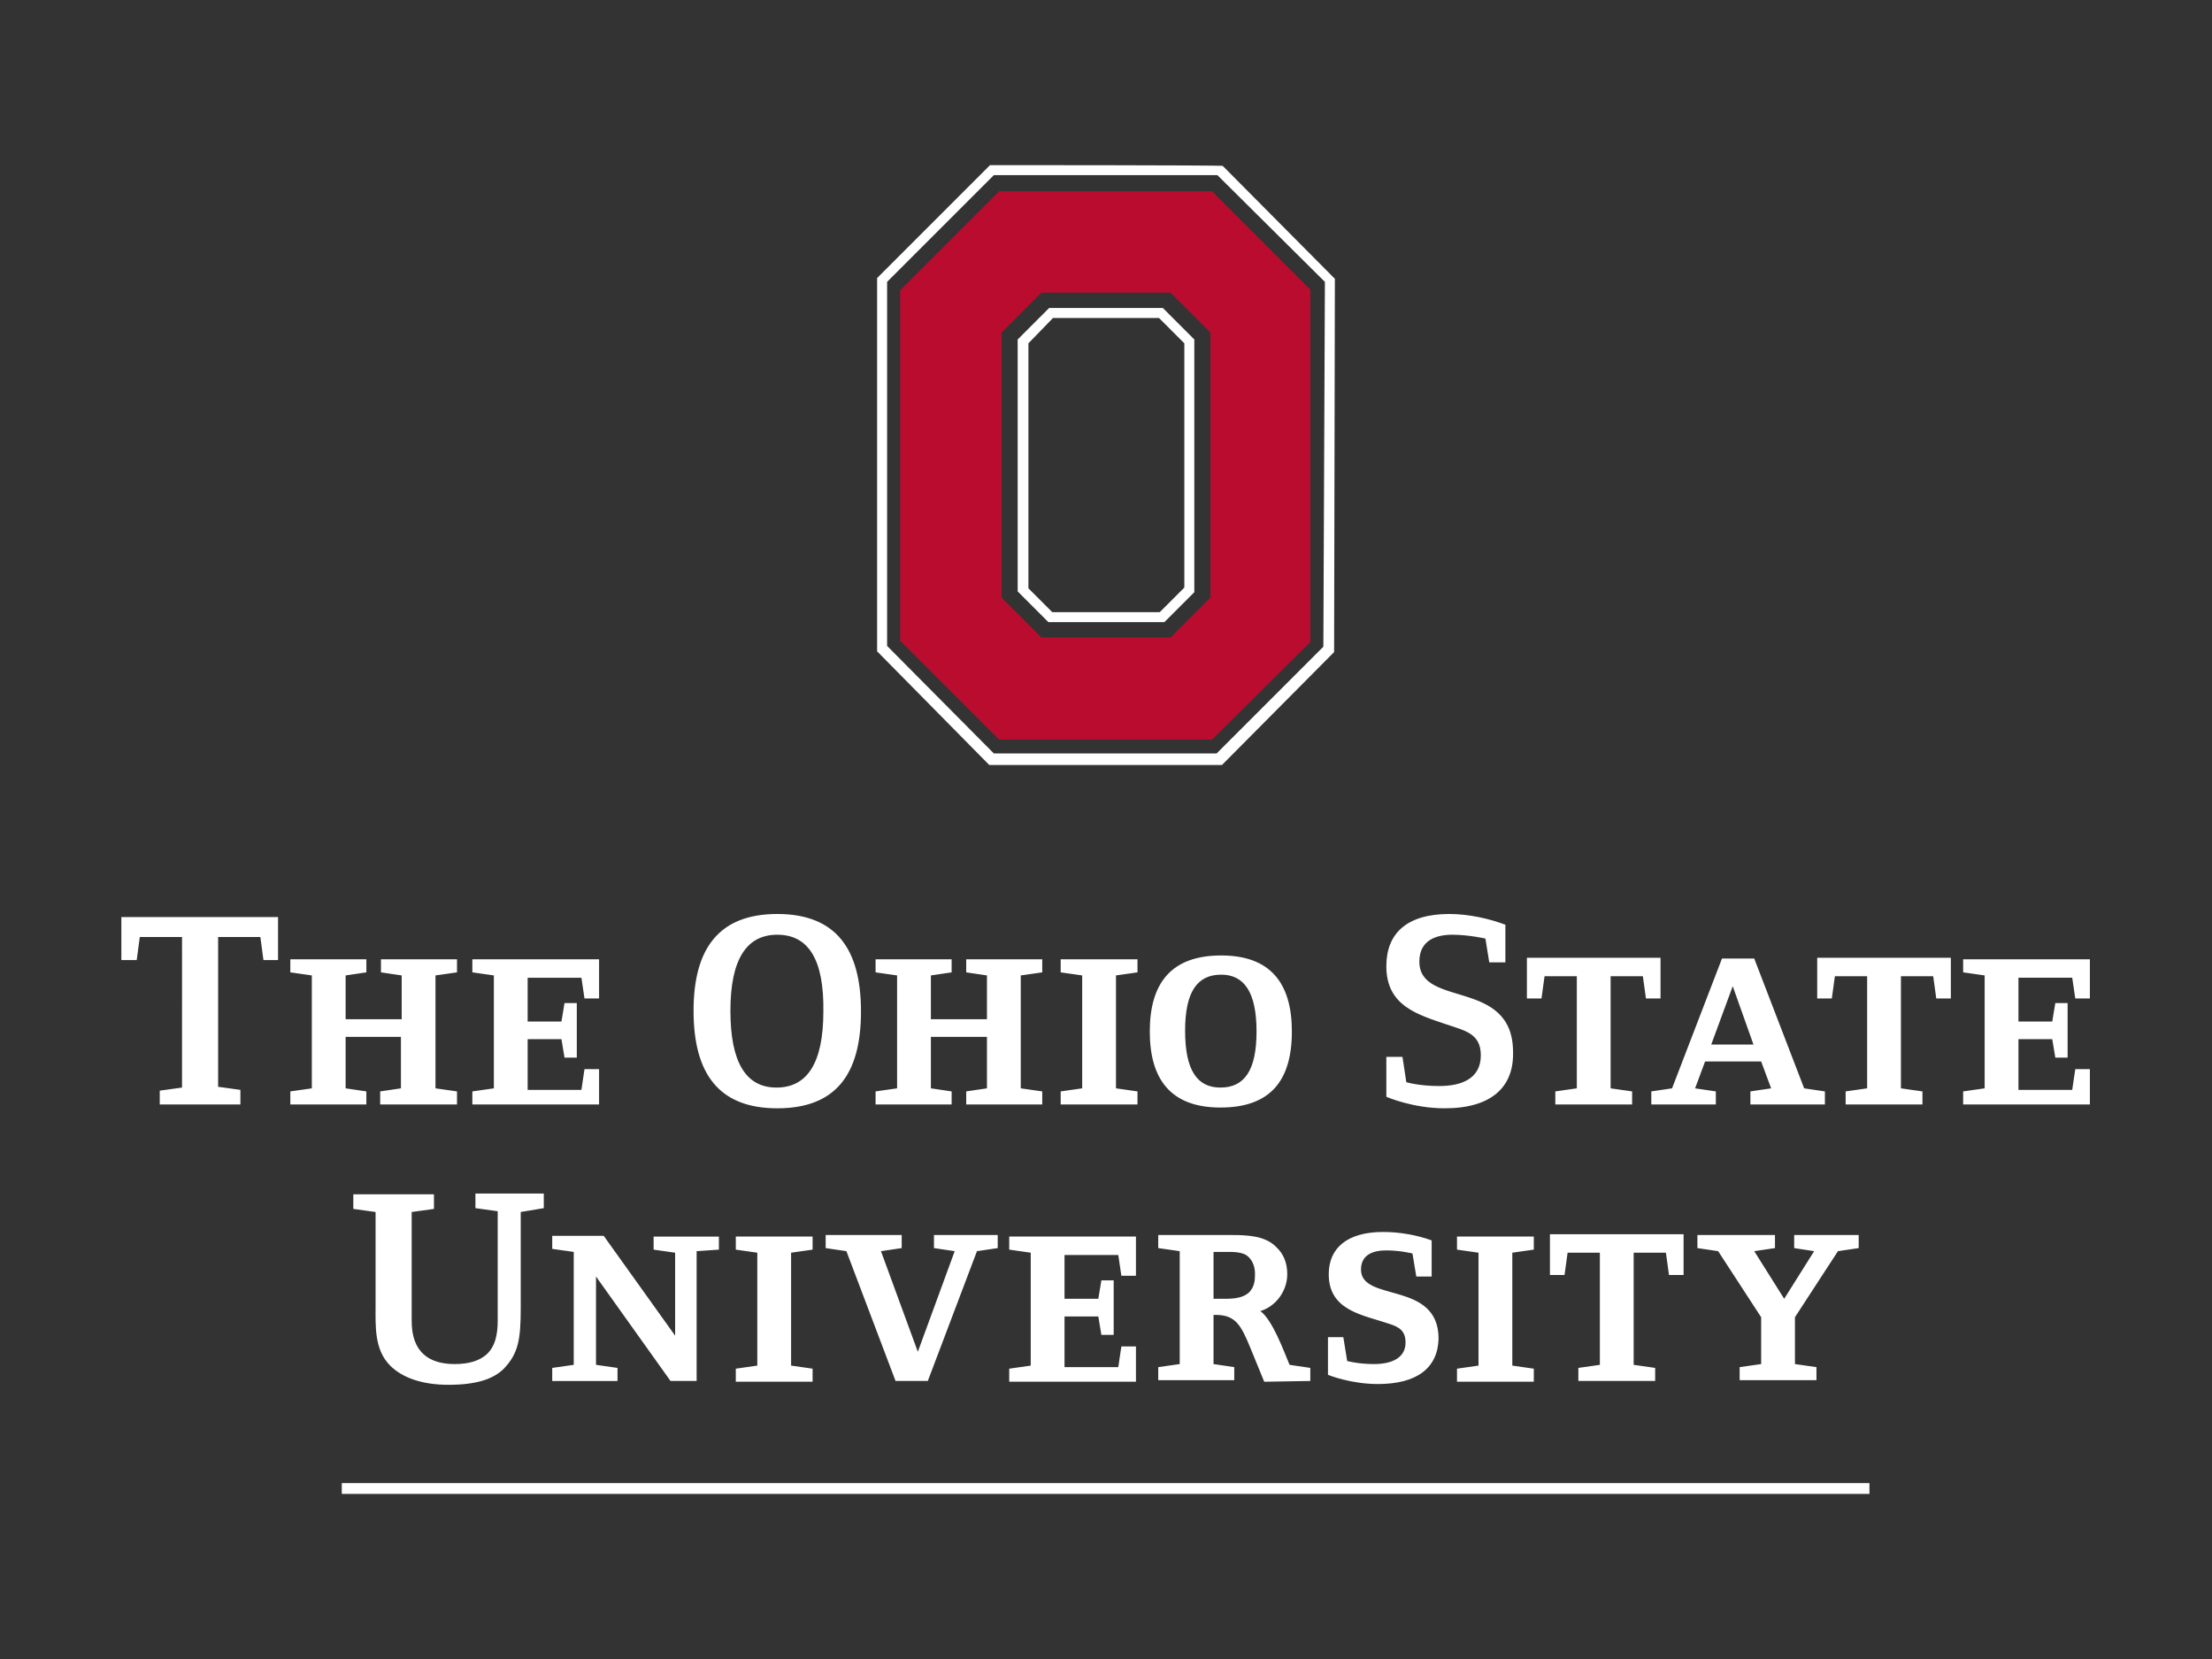 <?xml version="1.0" encoding="utf-8"?>
<!-- Generator: Adobe Illustrator 25.4.1, SVG Export Plug-In . SVG Version: 6.00 Build 0)  -->
<svg version="1.1" id="Layer_1" xmlns="http://www.w3.org/2000/svg" xmlns:xlink="http://www.w3.org/1999/xlink" x="0px" y="0px"
	 viewBox="0 0 288 216" style="enable-background:new 0 0 288 216;" xml:space="preserve">
<rect x="0" y="0" width="288" height="216" fill="#333333" stroke="none"/>
<style type="text/css">
	.st0{fill:#BA0C2F;}
	.st1{fill:#FFFFFF;}
</style>
<path class="st0" d="M130.4,43.3l5.2-5.2h16.8l5.2,5.2v34.5l-5.2,5.2h-16.8l-5.2-5.2V43.3z M170.6,37.7l-12.8-12.8h-27.7l-12.9,12.9
	v45.6l12.9,12.9h27.7l12.8-12.7V37.7z"/>
<path class="st1" d="M115.5,84.1V36.7l13.9-13.9l29.1,0l14,13.9l-0.2,47.5l-13.9,13.9l-29,0L115.5,84.1z M128.9,21.5l-14.7,14.7
	v48.6l14.6,14.8h30.3l14.6-14.7l0.1-48.6l-14.6-14.7C159.2,21.5,128.9,21.5,128.9,21.5z"/>
<path class="st1" d="M137.1,41.4h13.8l3.3,3.3v31.8l-3.2,3.2h-14l-3.1-3.1V44.7L137.1,41.4z M155.5,44.2l-4.1-4.1h-14.8l-4.1,4.1V77
	l4,4h15.1l3.9-3.9L155.5,44.2L155.5,44.2L155.5,44.2z M34.3,125l-0.4-3h-5.5v19.5l2.9,0.4v1.9H20.8V142l2.9-0.4V122h-5.5l-0.4,3h-2
	v-5.6h20.4v5.6L34.3,125L34.3,125z M49.5,143.8v-1.7l2.7-0.4V135H45v6.7l2.7,0.4v1.7h-9.9v-1.7l2.8-0.4v-14.7l-2.8-0.4v-1.7h9.9v1.7
	l-2.7,0.4v5.7h7.3v-5.7l-2.7-0.4v-1.7h9.9v1.7l-2.8,0.4v14.7l2.8,0.4v1.7H49.5L49.5,143.8z M78,143.8H61.5v-1.7l2.8-0.4v-14.7
	l-2.8-0.4v-1.7H78v5.1h-1.9l-0.4-2.7h-7v5.7h4.4l0.4-2.4h1.6v7.1h-1.6l-0.4-2.4h-4.4v6.6h7l0.4-2.7H78V143.8L78,143.8z M101.2,144.3
	c-7.6,0-10.9-4.5-10.9-12.7c0-8.1,3.3-12.6,10.9-12.6c7.6,0,10.9,4.5,10.9,12.7C112.1,139.9,108.8,144.3,101.2,144.3L101.2,144.3z
	 M101.2,121.7c-4,0-6.1,3.2-6.1,9.9c0,6.7,2,10,6,10c4,0,6.1-3.2,6.1-9.9C107.3,125,105.3,121.7,101.2,121.7z M125.8,143.8v-1.7
	l2.7-0.4V135h-7.3v6.7l2.7,0.4v1.7h-9.9v-1.7l2.8-0.4v-14.7l-2.8-0.4v-1.7h9.9v1.7l-2.7,0.4v5.7h7.3v-5.7l-2.7-0.4v-1.7h9.9v1.7
	l-2.8,0.4v14.7l2.8,0.4v1.7H125.8z M138.1,143.8v-1.7l2.8-0.4v-14.7l-2.8-0.4v-1.7h10v1.7l-2.8,0.4v14.7l2.8,0.4v1.7H138.1z
	 M158.9,144.2c-6.4,0-9.2-3.6-9.2-9.9c0-6.3,2.8-9.9,9.3-9.9c6.4,0,9.2,3.6,9.2,9.9C168.2,140.7,165.4,144.2,158.9,144.2z
	 M159,126.9c-3.1,0-4.7,2.2-4.7,7.3c0,5.2,1.6,7.4,4.6,7.4c3.1,0,4.7-2.2,4.7-7.3C163.6,129.2,162,126.9,159,126.9L159,126.9z
	 M188.1,144.3c-4.2,0-7.6-1.5-7.6-1.5v-5.2h2.1l0.5,3.3c0,0,1.6,0.5,4.3,0.5c2.8,0,5.4-0.9,5.4-4c0-2.8-2-3.2-4.4-4
	c-3.8-1.3-7.9-2.4-7.9-7.6c0-4.3,2.7-6.8,8.2-6.8c2.5,0,5.2,0.6,7.3,1.4v4.9h-2.1l-0.5-3.1c0,0-2.2-0.5-4.3-0.5
	c-2.1,0-4.3,0.7-4.3,3.5c0,6.1,12.2,2.1,12.2,11.8C197.1,141.6,194.1,144.3,188.1,144.3L188.1,144.3z M214.3,130l-0.4-2.9h-4.2v14.6
	l2.8,0.4v1.7h-10v-1.7l2.8-0.4v-14.6h-4.2l-0.4,2.9h-1.9v-5.3h17.4v5.3H214.3z M227.9,143.8v-1.7l2.7-0.4l-1.3-3.5H222l-1.3,3.5
	l2.7,0.4v1.7H215v-1.7l2.7-0.4l6.5-16.9h4.2l6.5,16.9l2.7,0.4v1.7H227.9L227.9,143.8z M225.6,128.4l-2.8,7.6h5.5L225.6,128.4
	L225.6,128.4z M252.1,130l-0.4-2.9h-4.2v14.6l2.8,0.4v1.7h-10v-1.7l2.8-0.4v-14.6h-4.2l-0.4,2.9h-1.9v-5.3H254v5.3H252.1L252.1,130z
	 M272.1,143.8h-16.5v-1.7l2.8-0.4v-14.7l-2.8-0.4v-1.7h16.5v5.1h-1.9l-0.4-2.7h-7v5.7h4.4l0.4-2.4h1.6v7.1h-1.6l-0.4-2.4h-4.4v6.6h7
	l0.4-2.7h1.9V143.8L272.1,143.8z M67.8,157.8v12.4c0,4.2-0.3,6-2.2,8c-1.4,1.4-3.7,2.1-7.2,2.1c-3.4,0-6-0.9-7.6-2.5
	c-2.1-2.1-1.9-5.2-1.9-7.9v-12.1l-2.9-0.4v-1.9h10.5v1.9l-2.9,0.4V172c0,4,2.2,5.6,5.6,5.6c1.8,0,3.3-0.4,4.3-1.4
	c0.9-0.9,1.3-2.3,1.3-4.2v-14.3l-2.9-0.4v-1.9h8.9v1.9L67.8,157.8z M90.7,162.9v16.9h-3.4l-9.7-13.6v11.5l2.8,0.4v1.7h-8.5v-1.7
	l2.8-0.4v-14.7l-2.8-0.4v-1.7h6.7l9.3,13v-10.8l-2.8-0.4v-1.7h8.5v1.7L90.7,162.9L90.7,162.9z M95.8,179.9v-1.7l2.8-0.4v-14.7
	l-2.8-0.4v-1.7h10v1.7l-2.8,0.4v14.7l2.8,0.4v1.7H95.8z M127.2,162.9l-6.4,16.9h-4.2l-6.4-16.9l-2.7-0.4v-1.7h9.9v1.7l-2.7,0.4
	l4.8,13.1l4.8-13.1l-2.7-0.4v-1.7h8.3v1.7L127.2,162.9z M147.9,179.9h-16.5v-1.7l2.8-0.4v-14.7l-2.8-0.4v-1.7h16.5v5.1H146l-0.4-2.7
	h-7v5.7h4.4l0.4-2.4h1.6v7.1h-1.6l-0.4-2.4h-4.4v6.6h7l0.4-2.7h1.9V179.9L147.9,179.9z M164.6,179.9l-1.8-4.4
	c-1.2-2.9-1.9-4.3-4.5-4.3H158v6.4l2.7,0.4v1.7h-9.9v-1.7l2.8-0.4v-14.7l-2.8-0.4v-1.7h9.6c2,0,4.3,0.1,5.7,1.5
	c1,0.9,1.5,2.1,1.5,3.6c0,2.2-1.5,4.2-3.5,4.8c1.6,1.2,3,5.1,3.8,7l2.7,0.4v1.7L164.6,179.9L164.6,179.9L164.6,179.9z M162.6,163.7
	c-0.7-0.8-2.3-0.7-3.3-0.7H158v6.1h0.8c1.2,0,2.9,0.1,3.9-0.9c0.6-0.7,0.7-1.4,0.7-2.3C163.4,165.1,163.2,164.3,162.6,163.7
	L162.6,163.7z M179.4,180.2c-3.6,0-6.5-1.2-6.5-1.2v-4.9h2l0.5,3.1c0,0,1.4,0.4,3.5,0.4c2.3,0,4.1-0.8,4.1-2.8c0-1.5-0.8-2-2-2.4
	c-3.5-1.2-8-1.7-8-6.5c0-3.4,2.4-5.5,7.1-5.5c2.1,0,4.4,0.4,6.3,1.1v4.7h-2l-0.5-3c0,0-1.6-0.4-3.4-0.4c-1.8,0-3.3,0.6-3.3,2.5
	c0,4.3,10.1,1.4,10.1,9C187.2,178.1,184.5,180.2,179.4,180.2L179.4,180.2z M189.7,179.9v-1.7l2.8-0.4v-14.7l-2.8-0.4v-1.7h10v1.7
	l-2.8,0.4v14.7l2.8,0.4v1.7H189.7z M217.3,166l-0.4-2.9h-4.2v14.6l2.8,0.4v1.7h-10v-1.7l2.8-0.4v-14.6h-4.2l-0.4,2.9h-1.9v-5.3h17.4
	v5.3H217.3L217.3,166z M239.3,162.9l-5.6,8.6v6.1l2.8,0.4v1.7h-10v-1.7l2.8-0.4v-6.1l-5.6-8.6l-2.7-0.4v-1.7h10.1v1.7l-2.7,0.4
	l3.9,6.2l3.9-6.2l-2.6-0.4v-1.7h8.4v1.7L239.3,162.9L239.3,162.9z M44.5,193.1v1.4h198.9v-1.4H44.5z"/>
</svg>
